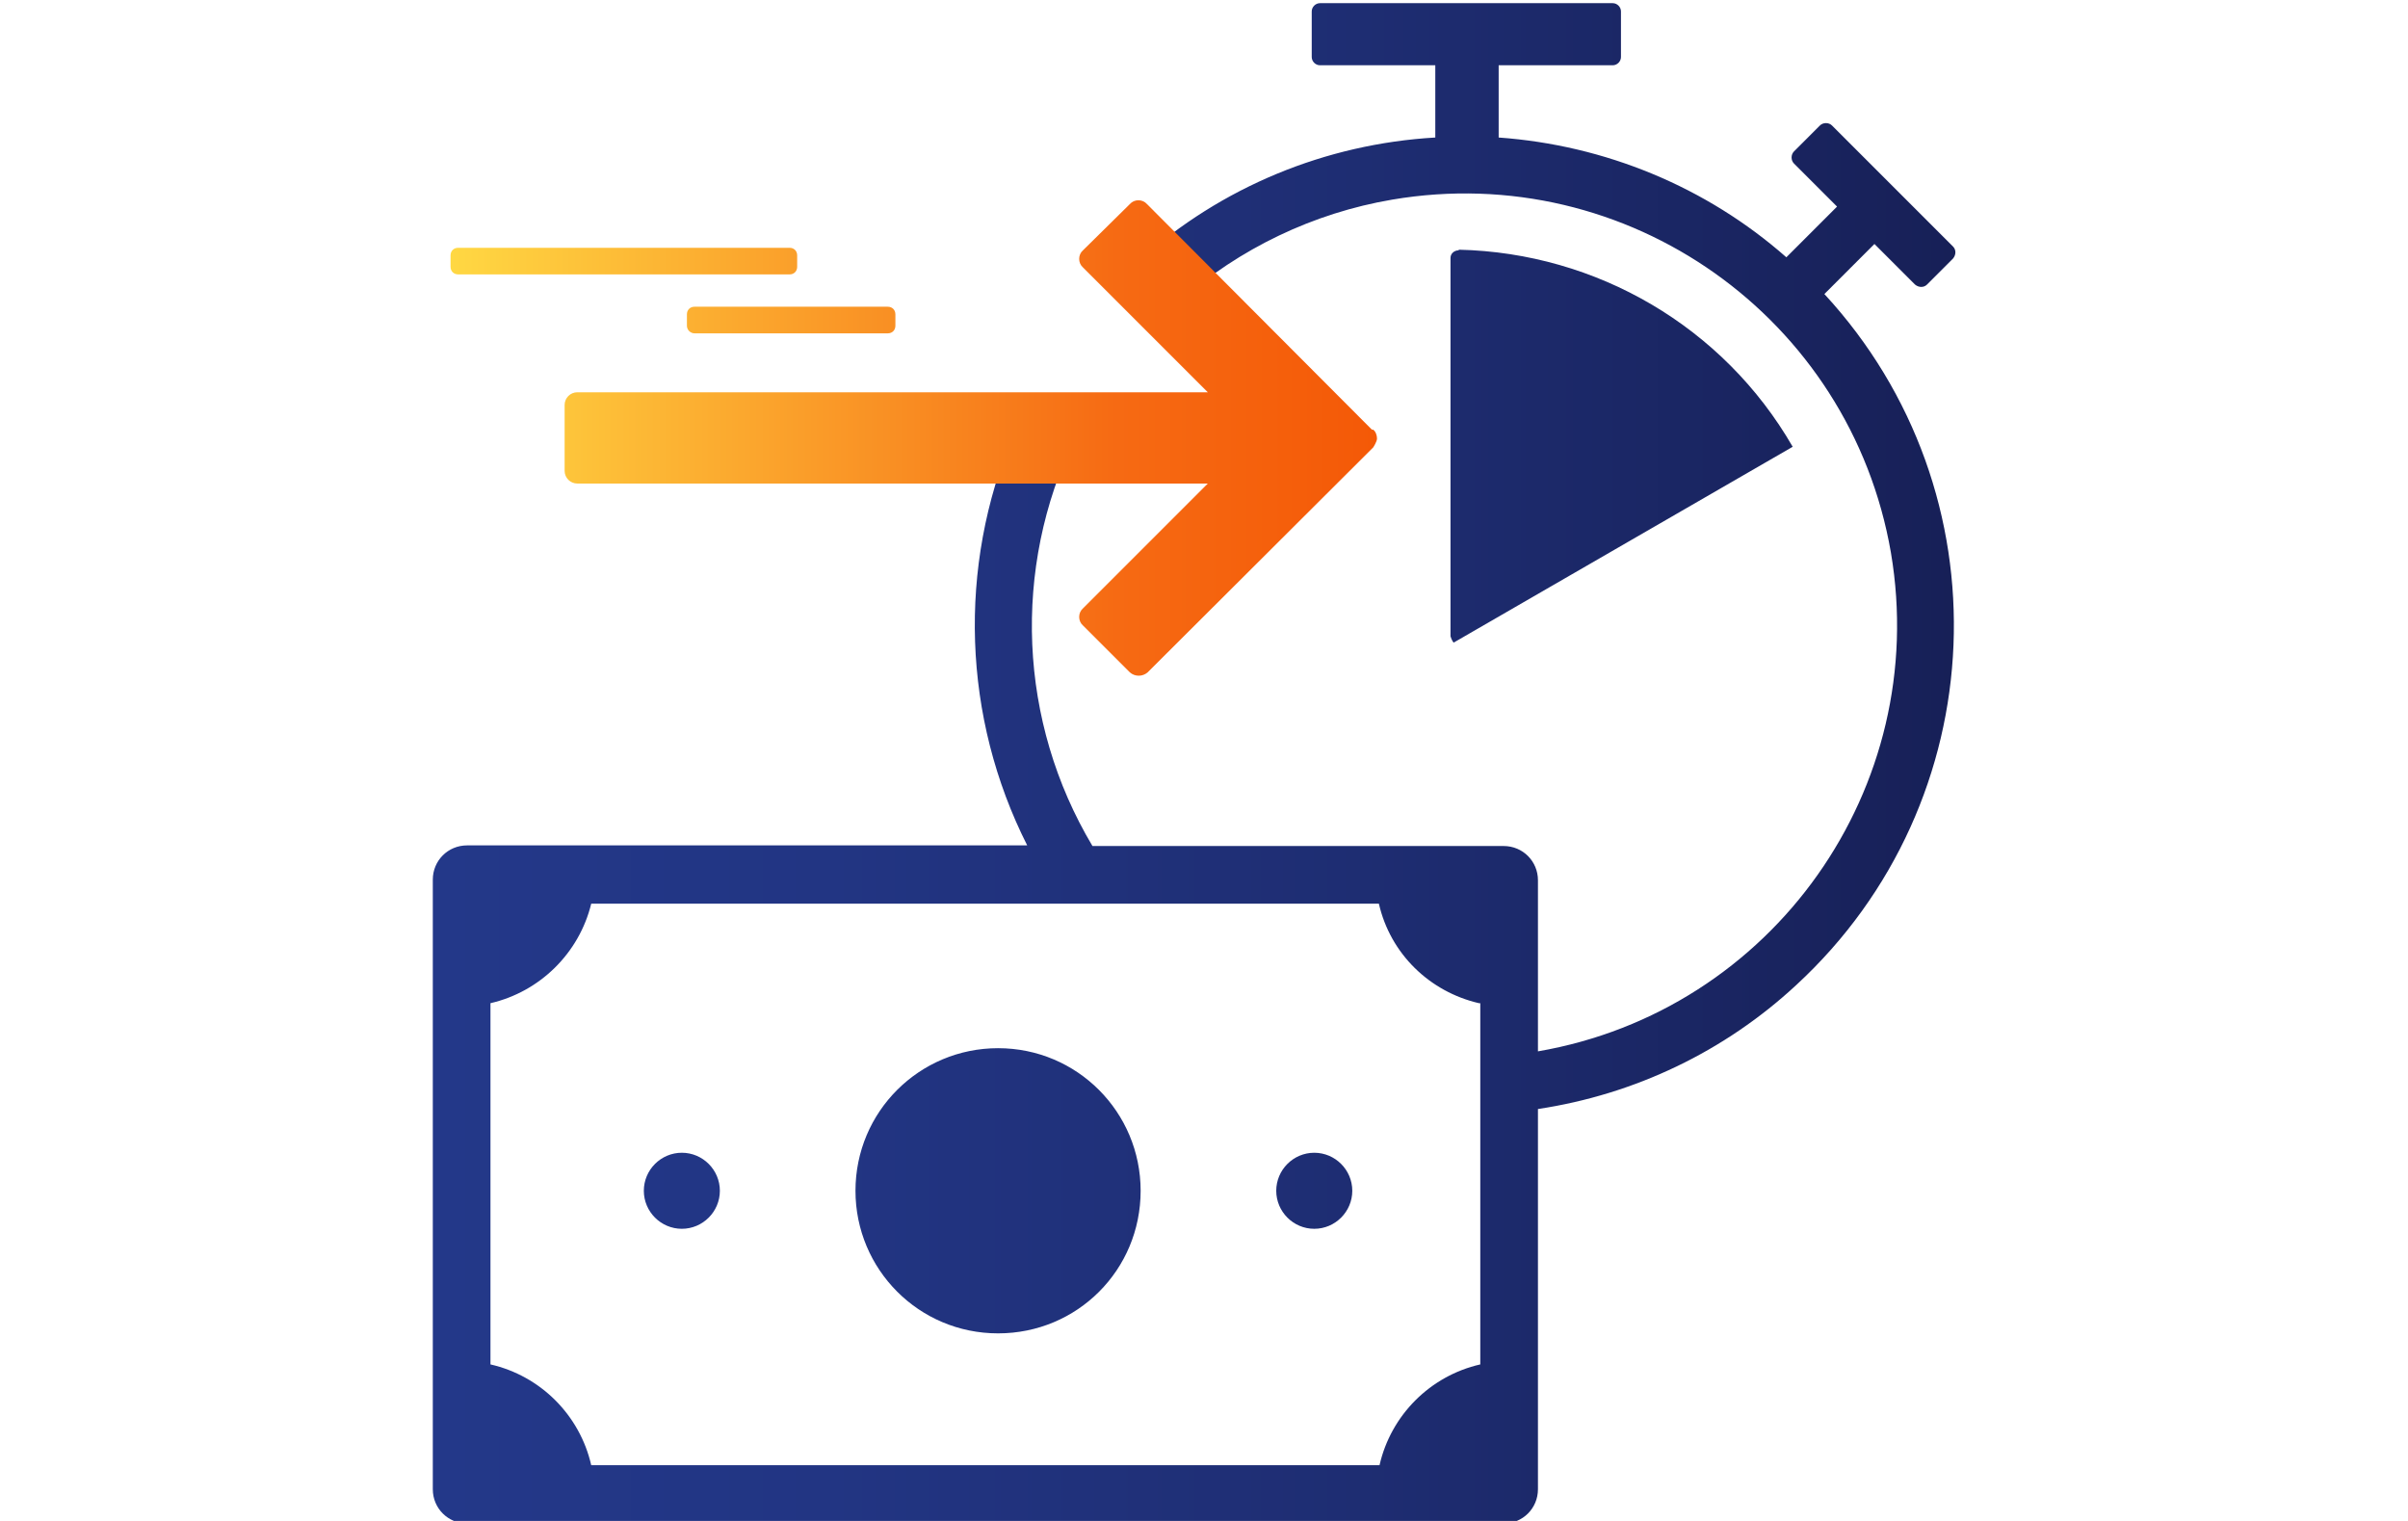 <svg xmlns="http://www.w3.org/2000/svg" role="img" viewBox="0 0 38 24" width="38" height="24" aria-labelledby="pi-ipwireinst">    <title id="pi-ipwireinst">Virement SEPA Instantané</title>    <defs>        <style>            .cls-1 {            fill: url(#Dégradé_sans_nom_3);            }            .cls-1, .cls-2 {            stroke-width: 0px;            }            .cls-2 {            fill: url(#Dégradé_sans_nom_2);            }        </style>        <linearGradient id="Dégradé_sans_nom_3" data-name="Dégradé sans nom 3" x1="6.83" y1="13.95" x2="30.84" y2="13.95" gradientTransform="translate(0 26) scale(1 -1)" gradientUnits="userSpaceOnUse">            <stop offset="0" stop-color="#233889"/>            <stop offset=".26" stop-color="#223583"/>            <stop offset=".61" stop-color="#1e2d72"/>            <stop offset="1" stop-color="#172057"/>        </linearGradient>        <linearGradient id="Dégradé_sans_nom_2" data-name="Dégradé sans nom 2" x1="7.11" y1="19.08" x2="21.71" y2="19.08" gradientTransform="translate(0 26) scale(1 -1)" gradientUnits="userSpaceOnUse">            <stop offset="0" stop-color="#ffd843"/>            <stop offset=".72" stop-color="#f66a13"/>            <stop offset="1" stop-color="#f45907"/>        </linearGradient>    </defs>    <g id="Calque_2" data-name="Calque 2">        <g id="Calque_1-2" data-name="Calque 1-2">            <path class="cls-1" d="m21.34,18.79c0,.33-.27.6-.6.6s-.6-.27-.6-.6.27-.6.6-.6.6.27.6.6Zm-5.59-2.25c-1.24,0-2.25,1-2.25,2.25,0,1.24,1,2.25,2.25,2.25s2.25-1,2.25-2.25c0,0,0,0,0,0,0-1.24-1-2.25-2.25-2.25,0,0,0,0,0,0Zm-4.99,1.65c-.33,0-.6.27-.6.6s.27.6.6.6.6-.27.6-.6-.27-.6-.6-.6ZM23.02,3.95c-.07,0-.13.05-.13.12,0,0,0,0,0,0v5.97s.02.07.05.1l5.35-3.09c-1.09-1.89-3.09-3.06-5.27-3.11Zm.32,11.88c-.78-.18-1.4-.78-1.58-1.57h-12.43c-.19.78-.81,1.39-1.59,1.57v5.7c.79.18,1.41.8,1.59,1.59h12.44c.18-.79.8-1.41,1.59-1.59v-5.7Zm-6.38-8.91c-.99,2.05-.89,4.47.28,6.43h6.49c.3,0,.54.24.54.54h0v2.7c3.71-.64,6.2-4.16,5.57-7.87-.64-3.71-4.16-6.2-7.87-5.57-1.24.21-2.41.77-3.35,1.6l-.64-.64c1.29-1.16,2.94-1.84,4.67-1.94v-1.14h-1.82c-.07,0-.13-.06-.13-.13V.18c0-.07.06-.13.13-.13h4.62c.07,0,.13.06.13.13v.72c0,.07-.06.13-.13.13h-1.8v1.14c1.68.12,3.28.78,4.54,1.89l.8-.8-.68-.68c-.05-.05-.05-.14,0-.19l.41-.41c.05-.05.14-.05.19,0l1.91,1.91c.05.05.05.13,0,.19l-.41.41c-.05.05-.13.05-.19,0l-.64-.64-.79.79c2.89,3.13,2.69,8.01-.44,10.9-1.13,1.05-2.55,1.73-4.08,1.96v6c0,.3-.24.54-.54.54H7.37c-.3,0-.54-.24-.54-.54,0,0,0-.01,0-.02v-9.6c0-.3.24-.54.54-.54h8.84c-1.02-2.02-1.1-4.39-.22-6.48l.96.05Z"/>            <path class="cls-2" d="m12.46,4.33h-5.23c-.07,0-.12-.05-.12-.12,0,0,0,0,0,0v-.18c0-.07.05-.12.12-.12h5.23c.07,0,.12.05.12.12v.18c0,.07-.05.12-.12.12,0,0,0,0,0,0Zm-1.62.63v.18c0,.07.06.12.12.12h3.05c.07,0,.12-.05.12-.12v-.18c0-.07-.05-.12-.12-.12h-3.05c-.07,0-.12.05-.12.12Zm10.81,1.82l-3.55-3.56c-.07-.08-.2-.08-.27,0,0,0,0,0,0,0l-.74.73c-.08.07-.08.2,0,.27,0,0,0,0,0,0l1.97,1.97h-9.95c-.11,0-.2.09-.2.2v1.04c0,.11.09.2.2.2h9.95l-1.97,1.97c-.08.07-.08.2,0,.27,0,0,0,0,0,0l.74.74c.08.07.2.07.28,0l3.56-3.55s.06-.09.06-.14c0-.05-.02-.11-.06-.14h0Z"/>        </g>    </g></svg>